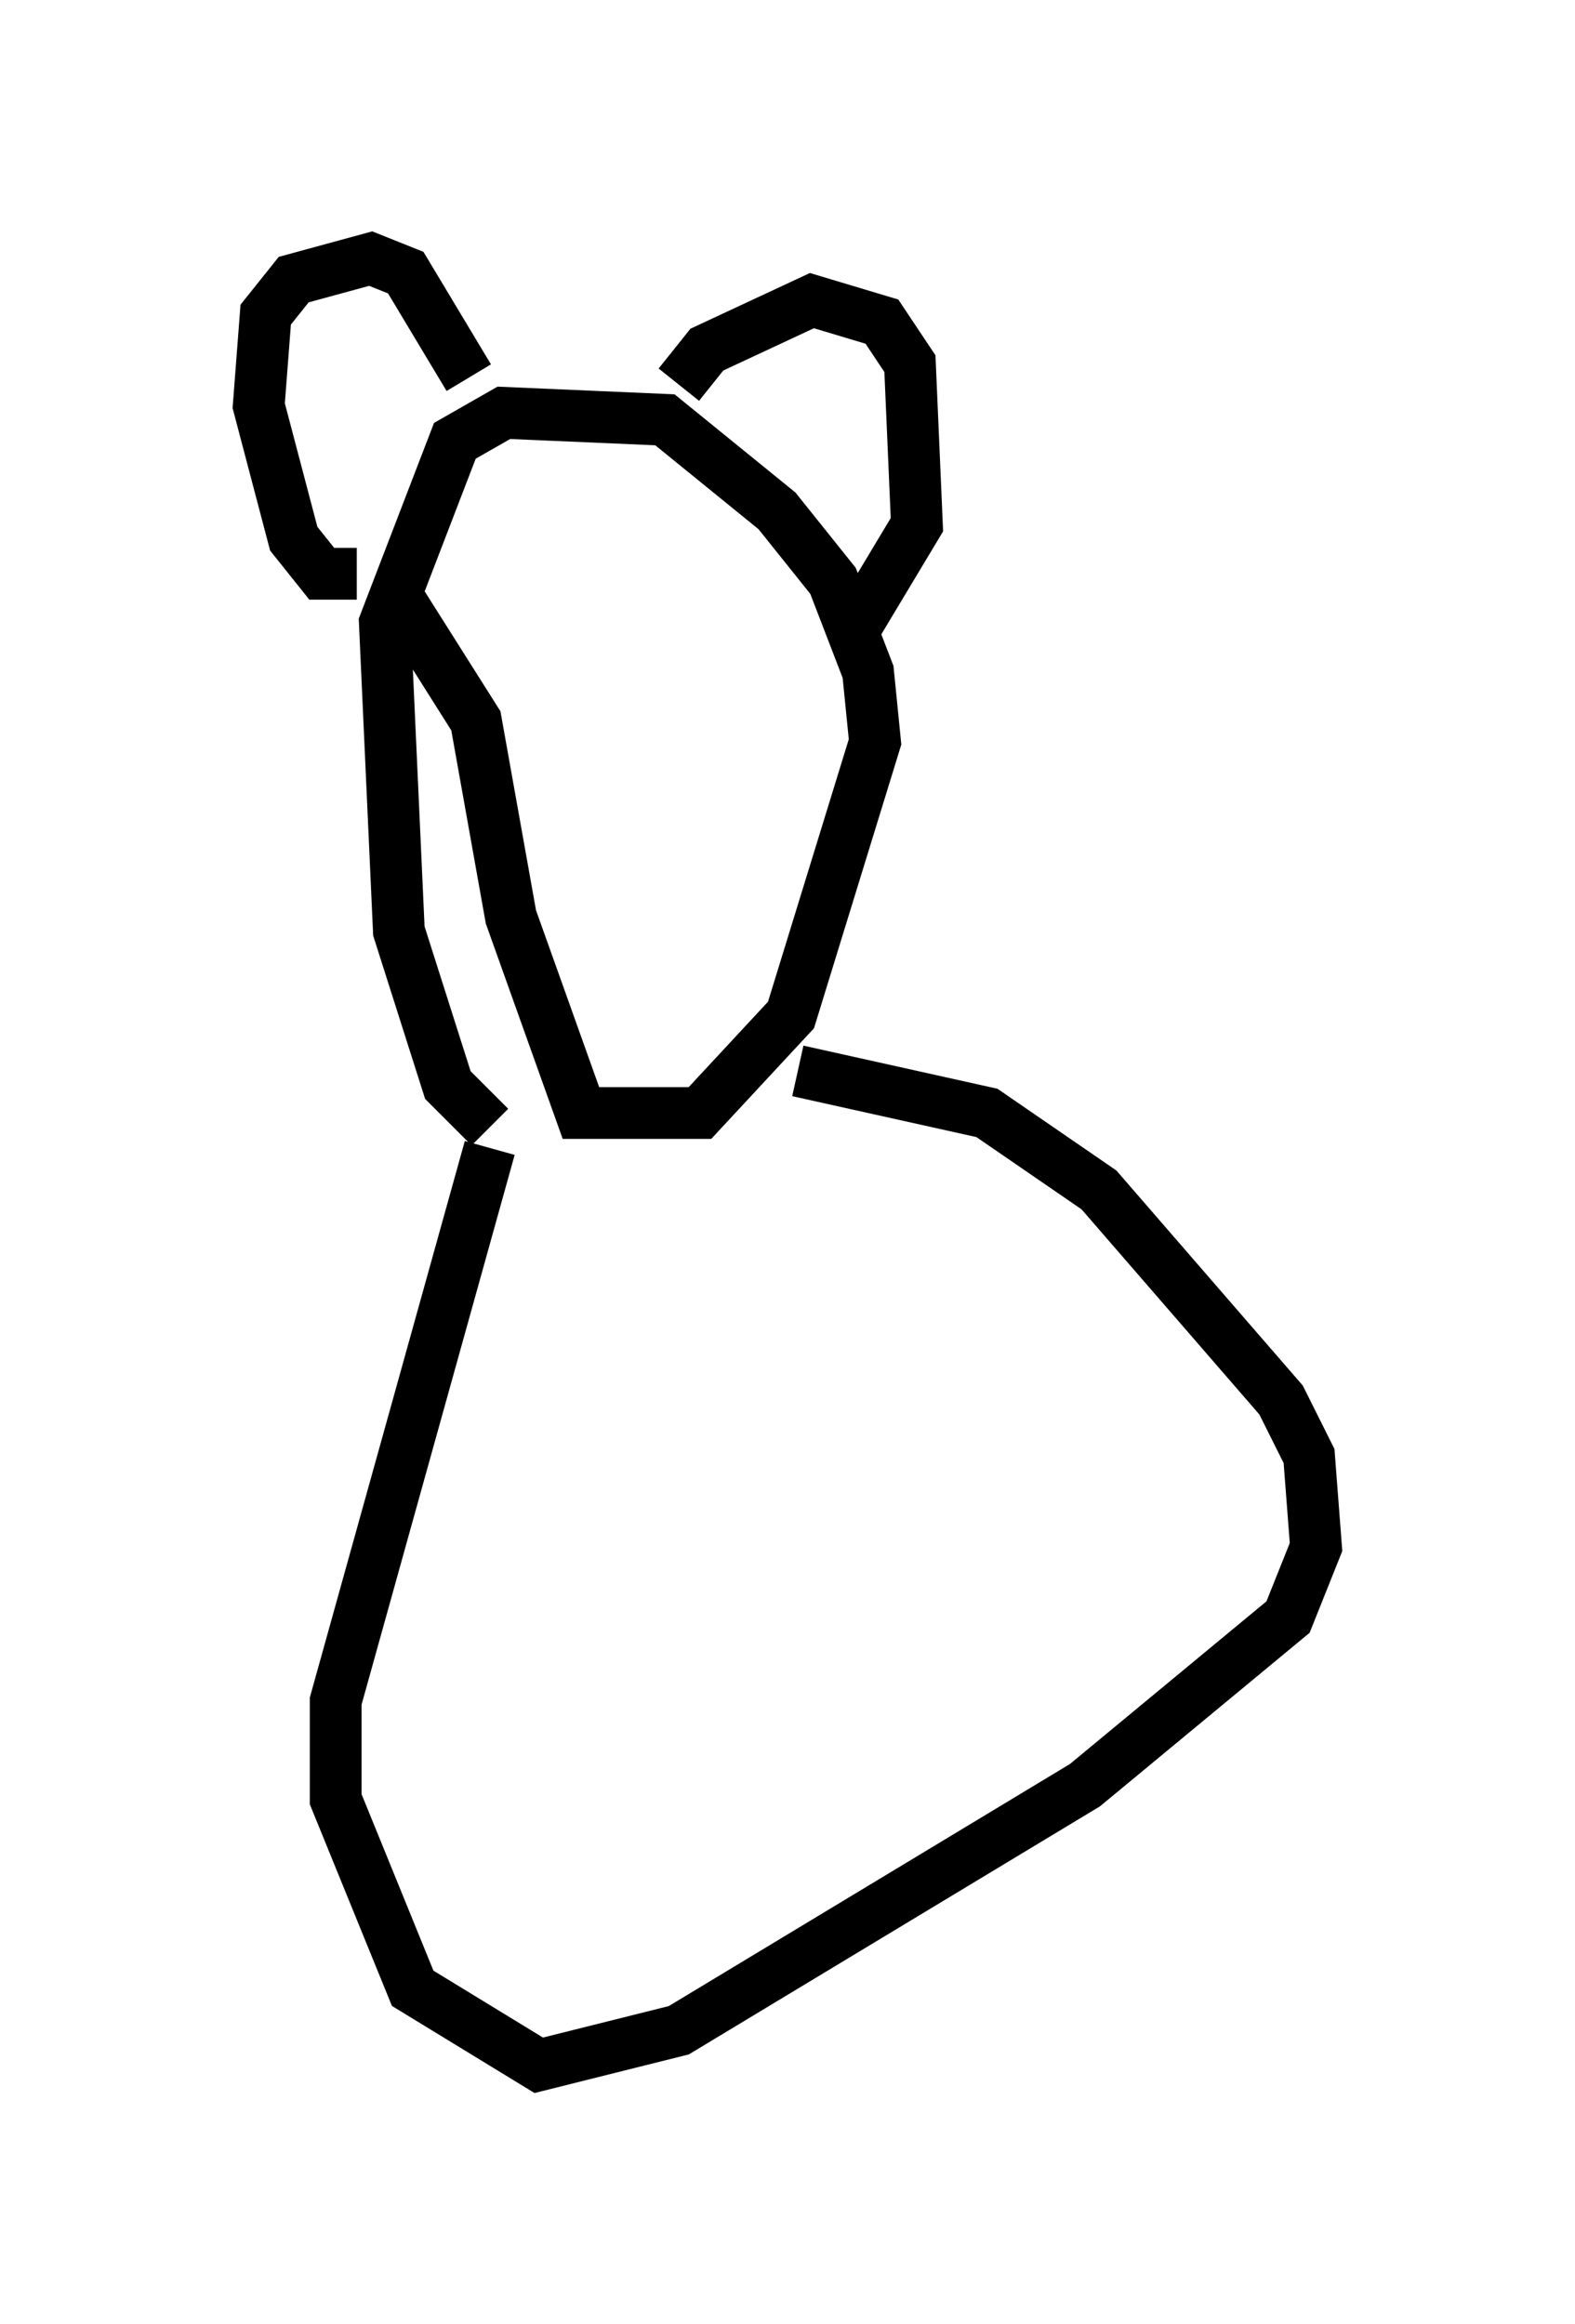 <?xml version="1.0" encoding="utf-8" ?>
<svg baseProfile="full" height="44.912" version="1.1" width="30.433" xmlns="http://www.w3.org/2000/svg" xmlns:ev="http://www.w3.org/2001/xml-events" xmlns:xlink="http://www.w3.org/1999/xlink"><defs /><rect fill="white" height="44.912" width="30.433" x="0" y="0" /><path d="M10.954, 21.779 m-1.488, 0.0 l-0.812, -0.812 -0.947, -2.977 l-0.271, -5.954 1.353, -3.518 l0.947, -0.541 3.112, 0.135 l2.165, 1.759 1.083, 1.353 l0.677, 1.759 0.135, 1.353 l-1.624, 5.277 -1.759, 1.894 l-2.3, 0.0 -1.353, -3.789 l-0.677, -3.789 -1.624, -2.571 m-0.677, -0.271 l-0.677, 0.0 -0.541, -0.677 l-0.677, -2.571 0.135, -1.759 l0.541, -0.677 1.488, -0.406 l0.677, 0.271 1.218, 2.03 m4.059, 0.135 l0.541, -0.677 2.03, -0.947 l1.353, 0.406 0.541, 0.812 l0.135, 3.112 -1.218, 2.03 m-7.036, 10.013 l-2.977, 10.69 0.0, 1.894 l1.488, 3.654 2.436, 1.488 l2.706, -0.677 7.848, -4.736 l3.924, -3.248 0.541, -1.353 l-0.135, -1.759 -0.541, -1.083 l-3.518, -4.059 -2.165, -1.488 l-3.654, -0.812 " fill="none" stroke="black" stroke-width="1" /></svg>